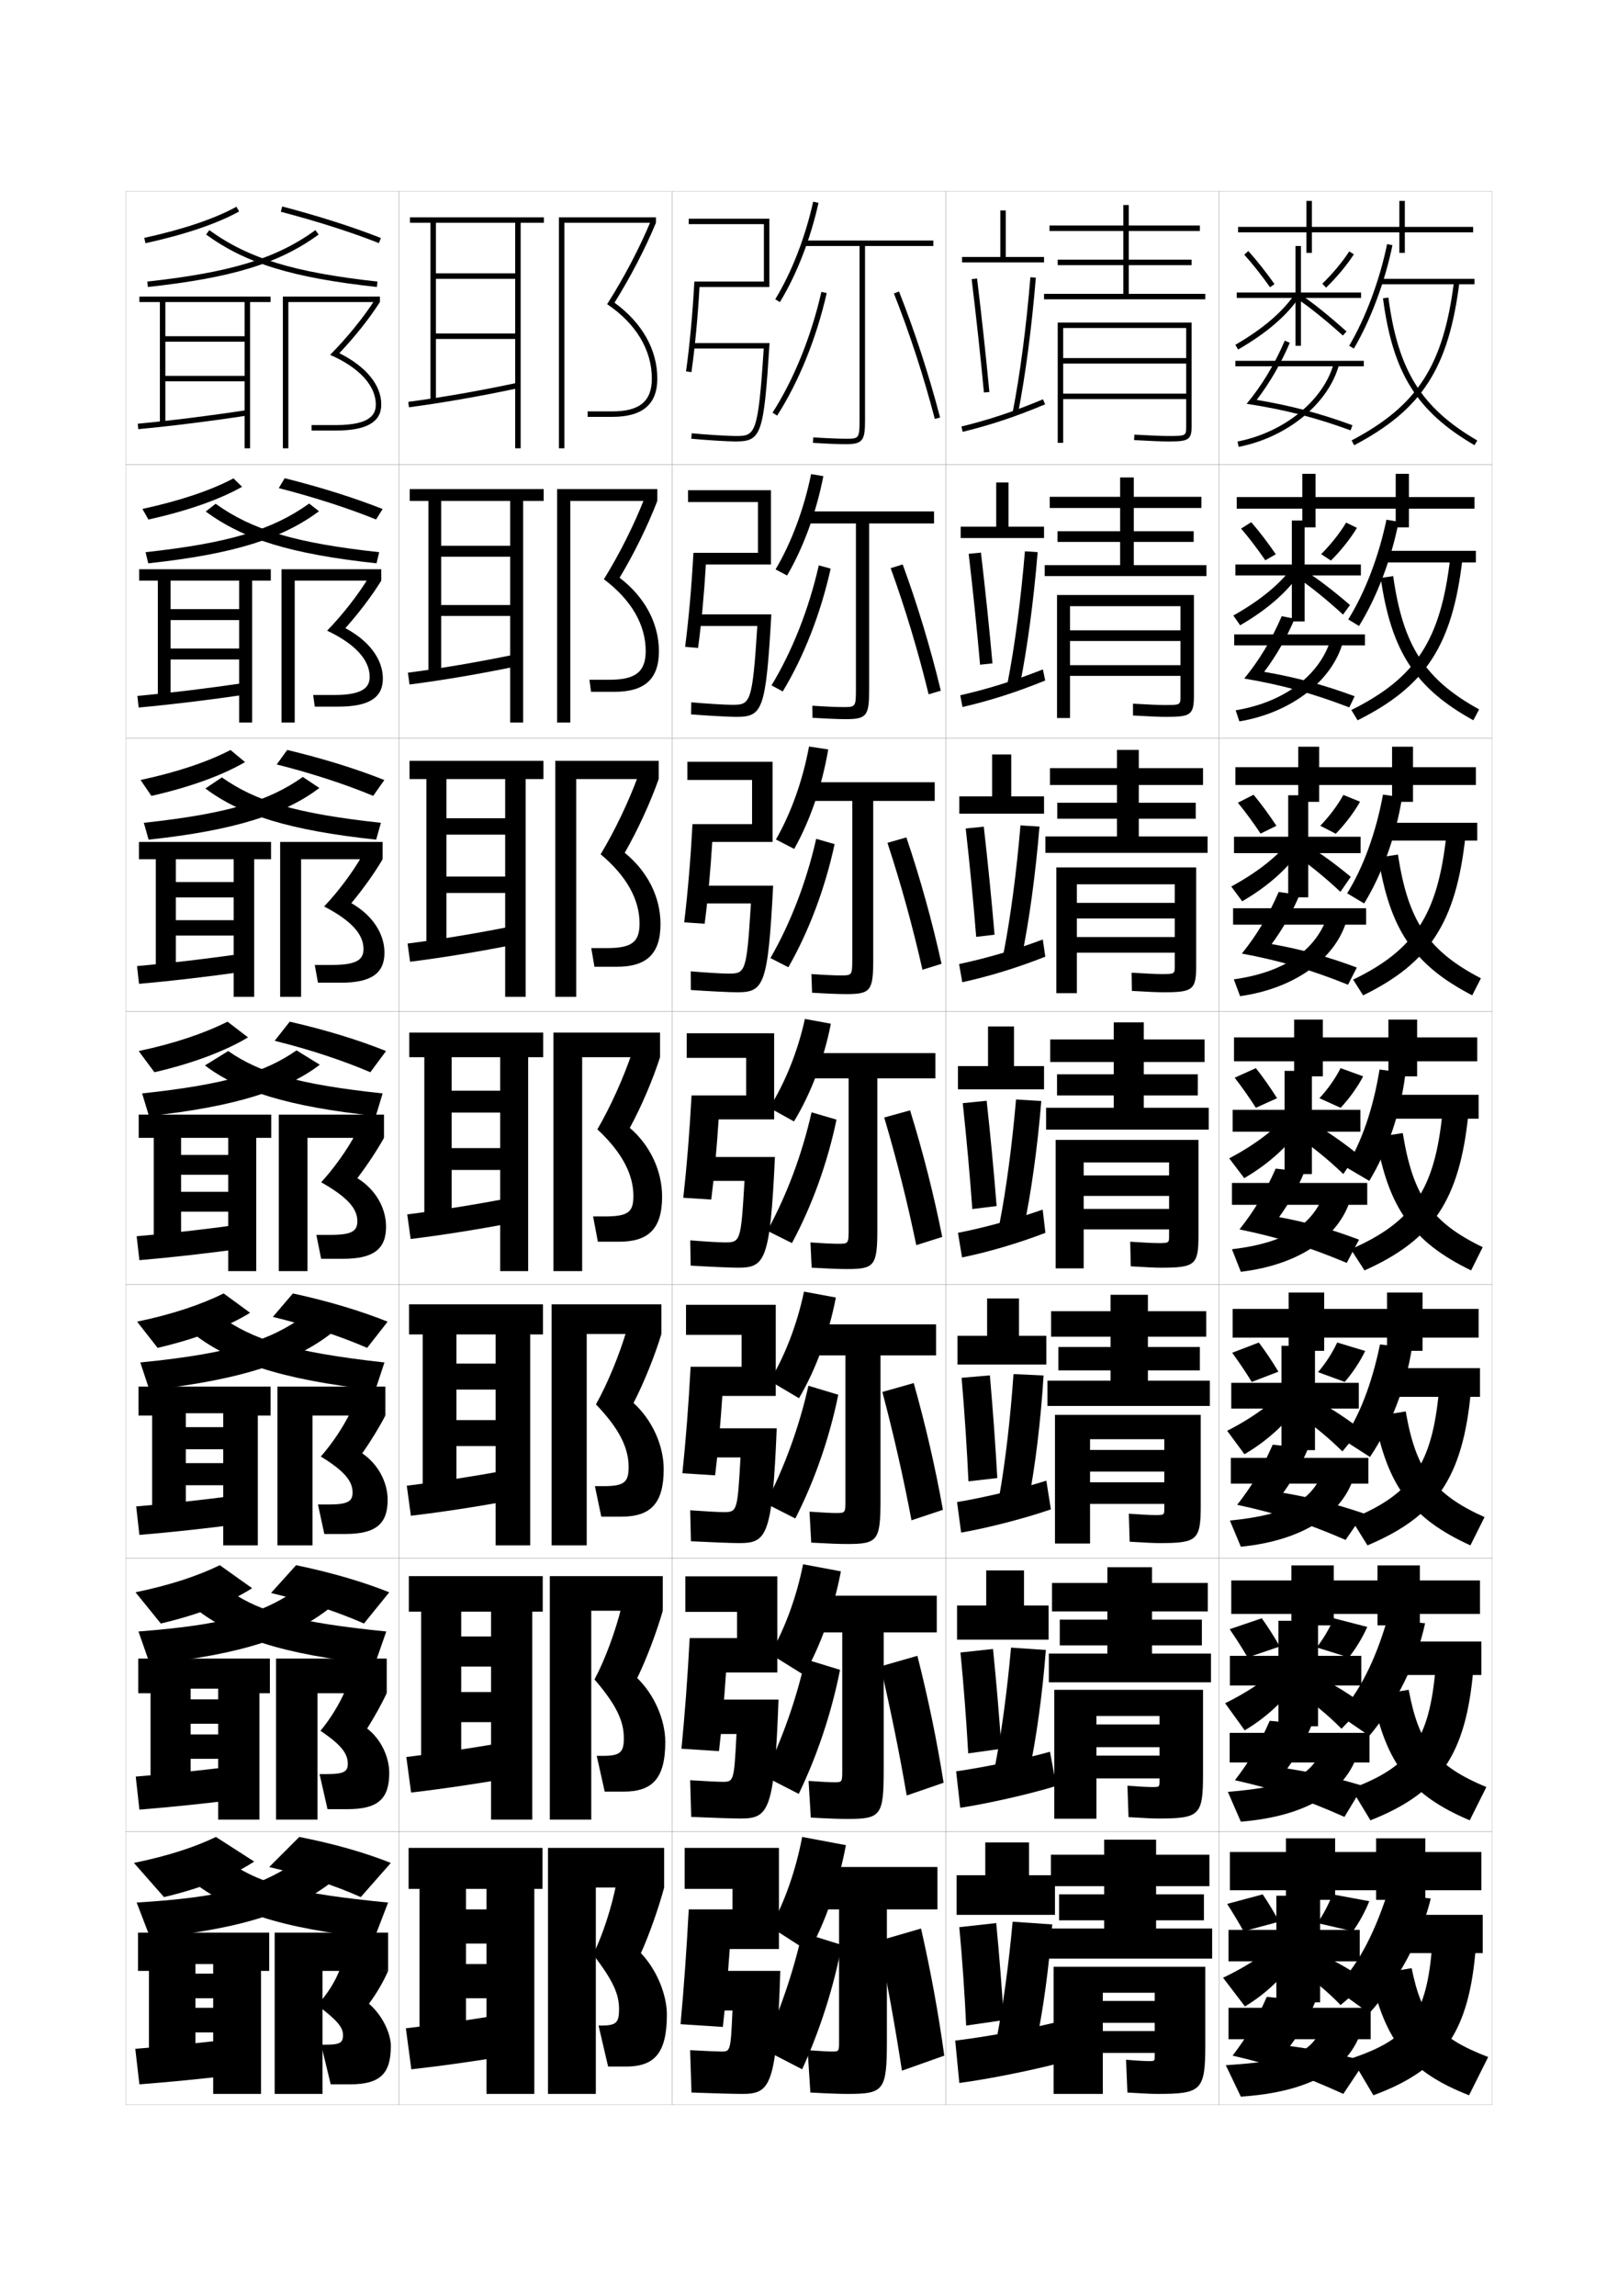 <?xml version="1.0" encoding="utf-8"?>
<!-- Generator: Adobe Illustrator 15.0.2, SVG Export Plug-In . SVG Version: 6.00 Build 0)  -->
<!DOCTYPE svg PUBLIC "-//W3C//DTD SVG 1.1//EN" "http://www.w3.org/Graphics/SVG/1.1/DTD/svg11.dtd">
<svg version="1.1" id="glyphs" xmlns="http://www.w3.org/2000/svg" xmlns:xlink="http://www.w3.org/1999/xlink" x="0px" y="0px"
	 width="592px" height="840px" viewBox="0 0 592 840" enable-background="new 0 0 592 840" xml:space="preserve">
<g>
	<rect x="46" y="70" fill="none" stroke="#999999" stroke-width="0.1" width="100" height="100"/>
	<rect x="46" y="170" fill="none" stroke="#999999" stroke-width="0.1" width="100" height="100"/>
	<rect x="46" y="270" fill="none" stroke="#999999" stroke-width="0.1" width="100" height="100"/>
	<rect x="46" y="370" fill="none" stroke="#999999" stroke-width="0.1" width="100" height="100"/>
	<rect x="46" y="470" fill="none" stroke="#999999" stroke-width="0.1" width="100" height="100"/>
	<rect x="46" y="570" fill="none" stroke="#999999" stroke-width="0.1" width="100" height="100"/>
	<rect x="46" y="670" fill="none" stroke="#999999" stroke-width="0.1" width="100" height="100"/>
	<rect x="146" y="70" fill="none" stroke="#999999" stroke-width="0.1" width="100" height="100"/>
	<rect x="146" y="170" fill="none" stroke="#999999" stroke-width="0.1" width="100" height="100"/>
	<rect x="146" y="270" fill="none" stroke="#999999" stroke-width="0.1" width="100" height="100"/>
	<rect x="146" y="370" fill="none" stroke="#999999" stroke-width="0.1" width="100" height="100"/>
	<rect x="146" y="470" fill="none" stroke="#999999" stroke-width="0.1" width="100" height="100"/>
	<rect x="146" y="570" fill="none" stroke="#999999" stroke-width="0.1" width="100" height="100"/>
	<rect x="146" y="670" fill="none" stroke="#999999" stroke-width="0.1" width="100" height="100"/>
	<rect x="246" y="70" fill="none" stroke="#999999" stroke-width="0.1" width="100" height="100"/>
	<rect x="246" y="170" fill="none" stroke="#999999" stroke-width="0.1" width="100" height="100"/>
	<rect x="246" y="270" fill="none" stroke="#999999" stroke-width="0.1" width="100" height="100"/>
	<rect x="246" y="370" fill="none" stroke="#999999" stroke-width="0.1" width="100" height="100"/>
	<rect x="246" y="470" fill="none" stroke="#999999" stroke-width="0.1" width="100" height="100"/>
	<rect x="246" y="570" fill="none" stroke="#999999" stroke-width="0.1" width="100" height="100"/>
	<rect x="246" y="670" fill="none" stroke="#999999" stroke-width="0.1" width="100" height="100"/>
	<rect x="346" y="70" fill="none" stroke="#999999" stroke-width="0.1" width="100" height="100"/>
	<rect x="346" y="170" fill="none" stroke="#999999" stroke-width="0.1" width="100" height="100"/>
	<rect x="346" y="270" fill="none" stroke="#999999" stroke-width="0.1" width="100" height="100"/>
	<rect x="346" y="370" fill="none" stroke="#999999" stroke-width="0.1" width="100" height="100"/>
	<rect x="346" y="470" fill="none" stroke="#999999" stroke-width="0.1" width="100" height="100"/>
	<rect x="346" y="570" fill="none" stroke="#999999" stroke-width="0.1" width="100" height="100"/>
	<rect x="346" y="670" fill="none" stroke="#999999" stroke-width="0.1" width="100" height="100"/>
	<rect x="446" y="70" fill="none" stroke="#999999" stroke-width="0.1" width="100" height="100"/>
	<rect x="446" y="170" fill="none" stroke="#999999" stroke-width="0.1" width="100" height="100"/>
	<rect x="446" y="270" fill="none" stroke="#999999" stroke-width="0.1" width="100" height="100"/>
	<rect x="446" y="370" fill="none" stroke="#999999" stroke-width="0.1" width="100" height="100"/>
	<rect x="446" y="470" fill="none" stroke="#999999" stroke-width="0.1" width="100" height="100"/>
	<rect x="446" y="570" fill="none" stroke="#999999" stroke-width="0.1" width="100" height="100"/>
	<rect x="446" y="670" fill="none" stroke="#999999" stroke-width="0.1" width="100" height="100"/>
</g>
<g>
	<polygon points="368,94 368,77 366,77 366,94 352,94 352,96 382,96 382,94 	"/>
	<path d="M355.507,102.12c1.72,14.188,3.275,28.53,4.498,41.474l1.99-0.188
		c-1.224-12.962-2.781-27.321-4.502-41.526L355.507,102.12z"/>
	<path d="M370.519,150.808l1.963,0.385c2.702-13.79,5.017-31.408,6.516-49.61
		l-1.994-0.164C375.511,119.548,373.207,137.089,370.519,150.808z"/>
	<path d="M351.762,156.028l0.477,1.943c10.383-2.543,19.117-5.454,30.146-10.049
		l-0.77-1.846C370.688,150.629,362.039,153.513,351.762,156.028z"/>
</g>
<g>
	<g>
		<polygon points="364.5,176.5 364.5,192.667 351.5,192.667 351.5,196.833 382,196.833 382,192.667 
			369,192.667 369,176.5 		"/>
		<path d="M354.422,202.6c1.618,13.843,3.062,27.927,4.165,40.562l4.542-0.489
			c-1.133-12.672-2.59-26.643-4.219-40.522L354.422,202.6z"/>
		<path d="M368.648,249.839l4.502,0.821c2.725-13.539,5.042-30.825,6.514-48.676
			l-4.662-0.304C373.529,219.33,371.266,236.482,368.648,249.839z"/>
		<path d="M351.341,254.352l0.817,4.296c10.101-2.344,19.627-5.374,30.265-9.699
			l-0.847-4.064C370.955,249.087,361.525,252.019,351.341,254.352z"/>
	</g>
	<g>
		<polygon points="363,276 363,291.333 351,291.333 351,297.667 382,297.667 382,291.333 370,291.333 
			370,276 		"/>
		<path d="M353.338,303.08c1.516,13.498,2.85,27.324,3.832,39.649l6.719-0.792
			c-1.043-12.383-2.398-25.963-3.936-39.518L353.338,303.08z"/>
		<path d="M367.154,348.871l6.666,1.258c2.746-13.287,5.066-30.242,6.511-47.741
			l-6.954-0.442C371.924,319.113,369.699,335.875,367.154,348.871z"/>
		<path d="M350.92,352.676l1.159,6.648c9.817-2.145,20.136-5.292,30.382-9.35
			l-0.923-6.282C371.225,347.547,361.012,350.525,350.92,352.676z"/>
	</g>
	<g>
		<polygon points="361.5,375.5 361.5,390 350.5,390 350.5,398.5 382,398.5 382,390 371,390 371,375.5 		"/>
		<path d="M352.254,403.56c1.414,13.152,2.638,26.721,3.498,38.737l8.896-1.094
			c-0.952-12.094-2.207-25.283-3.651-38.513L352.254,403.56z"/>
		<path d="M371.752,402.209c-1.434,16.687-3.62,33.059-6.093,45.694l8.831,1.693
			c2.769-13.035,5.092-29.658,6.508-46.806L371.752,402.209z"/>
		<path d="M350.5,451l1.5,9c9.535-1.945,20.645-5.211,30.5-9l-1-8.5
			C371.493,446.006,360.498,449.032,350.5,451z"/>
	</g>
</g>
<g>
	<polygon points="361.167,475 361.167,488.666 350.333,488.666 350.333,499.166 
		382.833,499.166 382.833,488.666 372.834,488.666 372.834,475 	"/>
	<path d="M351.836,504.039c1.089,12.827,1.969,26.155,2.504,37.876l10.553-1.213
		c-0.654-11.818-1.586-24.635-2.711-37.561L351.836,504.039z"/>
	<path d="M365.639,547.225l10.656,1.943c2.496-12.828,4.478-29.157,5.537-45.975
		l-11.008-0.529C369.693,518.891,367.824,534.909,365.639,547.225z"/>
	<path d="M350.167,549.5l1.5,11.166c9.811-1.746,22.768-5.037,32.833-8.5l-1.666-10.5
		C372.784,544.824,360.446,547.754,350.167,549.5z"/>
</g>
<g>
	<polygon points="360.834,574.5 360.834,587.333 350.166,587.333 350.166,599.833 
		383.666,599.833 383.666,587.333 374.667,587.333 374.667,574.5 	"/>
	<path d="M351.418,604.52c1.212,12.461,2.213,25.515,2.832,36.913l12.166-1.698
		c-0.771-11.515-1.824-23.925-3.084-36.504L351.418,604.52z"/>
	<path d="M364.086,645.968l12.41,2.564c2.672-12.53,4.881-28.489,6.17-44.936
		l-12.748-0.86C368.523,618.461,366.415,634.054,364.086,645.968z"/>
	<path d="M349.834,648l1.5,13.333c10.086-1.547,24.891-4.863,35.166-8l-2.333-12.5
		C374.075,643.642,360.395,646.475,349.834,648z"/>
</g>
<g>
	<polygon points="376.5,686 376.5,674 360.5,674 360.5,686 350,686 350,700.5 386,700.5 386,686 	"/>
	<path d="M351,705c1.11,12.115,2.001,24.911,2.5,36l13.8-2
		c-0.682-11.226-1.633-23.245-2.8-35.5L351,705z"/>
	<path d="M364.8,745L379,748c2.622-12.278,4.775-27.905,6-44l-14.5-1
		C369.126,718.244,367.057,733.447,364.8,745z"/>
	<path d="M385.5,740c-10.134,2.46-25.158,5.196-36,6.5L351,762
		c10.363-1.349,27.015-4.689,37.5-7.5L385.5,740z"/>
</g>
<g>
	<polygon points="413,107.5 413,97 436,97 436,95 413,95 413,84.5 439,84.5 439,82.5 413,82.5 413,75 411,75 411,82.5 384,82.5 
		384,84.5 411,84.5 411,95 387,95 387,97 411,97 411,107.5 382,107.5 382,109.5 441,109.5 441,107.5 	"/>
	<path d="M434,155.96c0,3.474,0,3.54-6.5,3.54c-2.289,0-6.244-0.158-12.445-0.498
		l-0.109,1.996C421.184,161.341,425.174,161.5,427.5,161.5c7.107,0,8.5-0.443,8.5-5.54V118h-49v44
		h2v-42h45v11h-45v2h45v11h-45v2h45V155.96z"/>
</g>
<g>
	<g>
		<polygon points="414.833,206.75 414.833,198.25 436.75,198.25 436.75,194.333 
			414.833,194.333 414.833,185.833 439.583,185.833 439.583,181.75 414.833,181.75 
			414.833,174.667 409.833,174.667 409.833,181.75 384.083,181.75 384.083,185.833 
			409.833,185.833 409.833,194.333 386.916,194.333 386.916,198.25 409.833,198.25 
			409.833,206.75 382.25,206.75 382.25,210.75 441.416,210.75 441.416,206.75 		"/>
		<path d="M426.583,262.25c8.918,0,10.25-0.629,10.25-7.617v-36.967H386.75v45h4.75V221.75h40.416
			v8.833H391.5V234.5h40.416v8.833H391.5v3.916h40.416v7.384
			c0,3.232-0.008,3.283-5.666,3.283c-2.148,0-5.876-0.157-11.706-0.499
			l-0.005,4.331C420.775,262.103,424.383,262.25,426.583,262.25z"/>
	</g>
	<g>
		<polygon points="416.666,306 416.666,299.5 437.5,299.5 437.5,293.667 416.666,293.667 
			416.666,287.167 440.166,287.167 440.166,281 416.666,281 416.666,274.333 
			408.666,274.333 408.666,281 384.166,281 384.166,287.167 408.666,287.167 
			408.666,293.667 386.833,293.667 386.833,299.5 408.666,299.5 408.666,306 382.5,306 382.5,312 
			441.833,312 441.833,306 		"/>
		<path d="M425.666,363c10.729,0,12-0.815,12-9.693v-35.974H386.5v46h7.5V323.5h35.833v6.792H394V336
			h35.833v6.792H394V348.5h35.833v4.807c0,2.991-0.018,3.026-4.833,3.026
			c-2.007,0-5.508-0.155-10.967-0.499l0.1,6.665
			C420.367,362.865,423.592,363,425.666,363z"/>
	</g>
	<g>
		<polygon points="418.5,405.25 418.5,400.75 438.25,400.75 438.25,393 418.5,393 418.5,388.5 440.75,388.5 440.75,380.25 
			418.5,380.25 418.5,374 407.5,374 407.5,380.25 384.25,380.25 384.25,388.5 407.5,388.5 407.5,393 386.75,393 386.75,400.75 
			407.5,400.75 407.5,405.25 382.75,405.25 382.75,413.25 442.25,413.25 442.25,405.25 		"/>
		<path d="M424.75,463.75c12.539,0,13.75-1.001,13.75-11.77V417h-52.25v47h10.25v-38.75h31.25V430H396.5v7.5h31.25
			v4.75H396.5v7.5h31.25v2.23c0,2.75-0.026,2.77-4,2.77c-1.865,0-5.139-0.154-10.227-0.5
			l0.203,9C419.96,463.627,422.802,463.75,424.75,463.75z"/>
	</g>
	<g>
		<polygon points="420,505.084 420,501.334 439,501.334 439,492.75 420,492.75 420,489 441.334,489 
			441.334,479.666 420,479.666 420,473.666 406.333,473.666 406.333,479.666 
			384.583,479.666 384.583,489 406.333,489 406.333,492.75 387.25,492.75 387.25,501.334 
			406.333,501.334 406.333,505.084 383.25,505.084 383.25,514.334 442.667,514.334 
			442.667,505.084 		"/>
		<path d="M424.333,564.5c13.726,0,15.001-1.07,15.001-13.846v-33.07H386v47.082h12.834
			V526.5H426v3.916h-27.166v7.918H426V542.25h-27.166v7.916H426v1.57
			c0,2.488-0.034,2.514-3.333,2.514c-1.723,0-4.896-0.154-9.651-0.5l0.303,10.25
			C419.602,564.383,422.366,564.5,424.333,564.5z"/>
	</g>
	<g>
		<polygon points="421.5,604.917 421.5,601.917 439.75,601.917 439.75,592.5 421.5,592.5 421.5,589.5 
			441.917,589.5 441.917,579.083 421.5,579.083 421.5,573.333 405.166,573.333 
			405.166,579.083 384.916,579.083 384.916,589.5 405.166,589.5 405.166,592.5 387.75,592.5 
			387.75,601.917 405.166,601.917 405.166,604.917 383.75,604.917 383.75,615.417 
			443.084,615.417 443.084,604.917 		"/>
		<path d="M423.916,665.25c14.912,0,16.251-1.141,16.251-15.923v-31.16H385.75v47.166h15.417
			V627.75H424.25v3.083h-23.083v8.334H424.25V642.25h-23.083v8.333H424.25v0.91
			c0,2.225-0.042,2.257-2.666,2.257c-1.58,0-4.652-0.155-9.076-0.5l0.401,11.5
			C419.244,665.14,421.932,665.25,423.916,665.25z"/>
	</g>
</g>
<g>
	<polygon points="423,705.5 423,702.5 440.5,702.5 440.5,693 423,693 423,690 442.5,690 442.5,678.5 423,678.5 423,673 404,673 
		404,678.5 384.5,678.5 384.5,690 404,690 404,693 387.5,693 387.5,702.5 404,702.5 404,705.5 383.5,705.5 383.5,716.5 443.5,716.5 
		443.5,705.5 	"/>
	<path d="M423.5,766c16.099,0,17.5-1.211,17.5-18v-28.5h-55.5V766h18v-37h19v3h-19v8h19v3h-19v8h19v1
		c0,1.961-0.05,2-2,2c-1.438,0-4.409-0.155-8.5-0.5l0.5,12C418.886,765.896,421.496,766,423.5,766z"
		/>
</g>
<g>
	<g>
		<path d="M254.054,103c-0.647,11.867-1.673,22.924-3.044,32.861l1.98,0.277
			C254.311,126.699,255.297,116.218,255.938,105H281.5V80H252v2h27.5v21H254.054z"/>
		<path d="M253.5,125.5v2h25.935c-2.075,31.982-3.147,32-10.435,32
			c-2.452,0-10.763-0.492-15.902-0.995l-0.195,1.99
			C258.092,161.003,266.506,161.5,269,161.5c9.607,0,10.43-2.354,12.567-36H253.5z"/>
	</g>
	<g>
		<path d="M282.083,179.333h-30.333v4.333h25.583v18.583h-23.622
			c-0.676,12.435-1.693,23.911-3.037,34.385l4.73,0.397
			c1.253-9.221,2.209-19.499,2.865-30.532h23.813V179.333z"/>
		<path d="M254.25,224.75V229h22.842c-1.828,28.781-2.581,28.833-9.425,28.833
			c-2.22,0-9.544-0.434-14.752-0.913l-0.08,4.409
			c5.851,0.478,13.927,0.921,16.498,0.921c9.708,0,10.877-2.373,12.89-37.5H254.25z"
			/>
	</g>
	<g>
		<path d="M282.667,278.667H251.5v6.667h23.667V301.5h-21.797
			c-0.704,13.003-1.714,24.898-3.03,35.908l7.48,0.518
			c1.185-9.003,2.111-19.076,2.783-29.926h22.064V278.667z"/>
		<path d="M255,324v6.5h19.749c-1.581,25.581-2.014,25.667-8.415,25.667
			c-1.988,0-8.325-0.375-13.602-0.83l0.036,6.827
			C259.281,362.611,267.019,363,269.667,363c9.809,0,11.325-2.391,13.211-39H255z"/>
	</g>
	<g>
		<path d="M283.25,378h-32v9H273v13.75h-19.973c-0.732,13.57-1.734,25.885-3.022,37.431
			l10.229,0.639c1.117-8.785,2.013-18.654,2.701-29.319H283.25V378z"/>
		<path d="M270,463.75c9.909,0,11.772-2.408,13.533-40.5H255.75V432h16.655
			c-1.333,22.38-1.446,22.5-7.405,22.5c-1.756,0-7.105-0.317-12.451-0.748
			l0.152,9.246C259.875,463.416,267.274,463.75,270,463.75z"/>
	</g>
	<g>
		<path d="M283.833,477.333h-32.833v11h20.333V500h-18.648
			c-0.76,14.138-1.755,26.871-3.015,38.953l11.98,0.76
			c1.061-8.659,1.934-18.437,2.641-29.046h19.543V477.333z"/>
		<path d="M284.188,522.5h-27.189v10.667h13.937c-1.106,19.874-1.226,20-6.27,20
			c-1.642,0-6.361-0.26-12.134-0.666l0.269,11.331
			C260.636,564.22,267.697,564.5,270.5,564.5C280.58,564.5,282.568,561.97,284.188,522.5z"/>
	</g>
	<g>
		<path d="M284.417,576.667H250.75v13h18.917V599.25h-17.324
			c-0.788,14.706-1.776,27.858-3.007,40.477l13.73,0.88
			c1.005-8.532,1.854-18.219,2.58-28.773h18.771V576.667z"/>
		<path d="M284.845,621.75H258.25v12.583h11.218c-0.88,17.368-1.004,17.5-5.135,17.5
			c-1.527,0-5.617-0.2-11.817-0.582l0.384,13.415
			C261.398,665.024,268.12,665.25,271,665.25C281.252,665.25,283.365,662.598,284.845,621.75z"/>
	</g>
	<g>
		<path d="M267,713h18v-37h-34.5v15H268v7.5h-16c-0.816,15.274-1.797,28.846-3,42l15.48,1
			C265.43,733.094,266.256,723.499,267,713z"/>
		<path d="M285.5,721h-26v14.5h8.5c-0.653,14.862-0.784,15-4,15c-1.413,0-4.872-0.143-11.5-0.5l0.5,15.5
			c9.159,0.329,15.543,0.5,18.5,0.5C281.923,766,284.161,763.226,285.5,721z"/>
	</g>
</g>
<g>
	<g>
		<path d="M283.646,109.479l1.707,1.041c6.145-10.083,11.16-22.977,14.123-36.304
			l-1.953-0.434C294.607,86.901,289.68,99.579,283.646,109.479z"/>
		<path d="M341.5,88H294v2h20.5v63.5c0,7-0.282,7-5,7c-2.647,0-6.775-0.172-11.938-0.498l-0.125,1.996
			C302.64,162.326,306.812,162.5,309.5,162.5c6.396,0,7-1.59,7-9V90h25V88z"/>
		<path d="M282.658,150.96l1.684,1.08c7.938-12.376,14.378-28.293,18.133-44.818
			l-1.949-0.443C296.82,123.083,290.475,138.774,282.658,150.96z"/>
		<path d="M327.07,107.369c5.688,14.336,10.861,30.202,14.962,45.884l1.936-0.506
			c-4.121-15.759-9.321-31.706-15.038-46.116L327.07,107.369z"/>
	</g>
	<g>
		<path d="M283.771,208.292l4.201,2.245c5.958-10.172,10.672-23.009,13.284-36.347
			l-4.489-0.75C294.167,186.195,289.525,198.603,283.771,208.292z"/>
		<path d="M341.75,187.083h-47.417V191.5h18.834v60.75c0,6.391-0.208,6.417-4.584,6.417
			c-2.434,0-6.175-0.158-11.364-0.499l0.062,4.414
			c5.501,0.335,9.63,0.501,12.302,0.501C317.248,263.083,318,261.66,318,252.25V191.5h23.75
			V187.083z"/>
		<path d="M303.922,208.012c-3.607,16.321-9.81,32.198-17.527,44.932l-4.122-2.22
			c7.591-12.485,13.683-27.911,17.306-43.901L303.922,208.012z"/>
		<path d="M325.887,207.849c5.309,14.663,10.064,30.452,13.885,46.153l4.457-1.337
			c-3.804-15.779-8.556-31.463-13.948-46.18L325.887,207.849z"/>
	</g>
	<g>
		<path d="M283.895,307.104l6.694,3.449c5.771-10.261,10.185-23.042,12.444-36.391
			l-7.025-1.067C293.727,285.49,289.37,297.627,283.895,307.104z"/>
		<path d="M342,286.167h-47.333V293h17.167v58c0,5.782-0.134,5.833-4.168,5.833
			c-2.22,0-5.574-0.144-10.791-0.499l0.25,6.831
			c5.799,0.343,9.887,0.501,12.541,0.501C318.6,363.667,319.5,362.41,319.5,351v-58H342
			V286.167z"/>
		<path d="M305.369,308.802c-3.461,16.118-9.425,31.955-16.922,45.045l-6.561-3.36
			c7.366-12.784,13.203-27.945,16.745-43.621L305.369,308.802z"/>
		<path d="M324.703,308.328c4.929,14.99,9.268,30.702,12.808,46.423l6.979-2.169
			c-3.485-15.8-7.79-31.22-12.858-46.244L324.703,308.328z"/>
	</g>
</g>
<g>
	<g>
		<path d="M282,705l14,9c6.093-11.119,10.765-24.481,13.5-39l-16-3
			C291.195,684.152,287.108,695.724,282,705z"/>
		<path d="M296.5,765.5c6.992,0.374,10.91,0.5,13.5,0.5c13.597,0,14.5-1.172,14.5-20v-47.5H343V683h-47v15.5h11
			V747c0,3.39-0.109,3.5-2.5,3.5c-1.366,0-3.672-0.126-9-0.5L296.5,765.5z"/>
		<path d="M308,711.5c-2.927,15.291-7.888,30.98-14.5,45.5l-14.5-7.5
			c6.467-13.979,11.284-28.081,14.5-42.5L308,711.5z"/>
		<path d="M321.5,710c3.303,16.331,6.079,31.702,8.5,47.5l15.5-5.5
			c-2.214-15.883-4.835-30.218-8.5-46.5L321.5,710z"/>
	</g>
	<g>
		<path d="M281.833,605.083L294.167,612.75c6.101-10.759,10.807-23.828,13.5-37.917
			L293.833,572.25C291.426,584.319,287.134,595.909,281.833,605.083z"/>
		<path d="M342.75,583.75h-47.083v13.416h12.5v50.751C308.166,651.9,308.074,652,305.25,652
			c-1.58,0-4.106-0.128-9.407-0.5l0.813,13.416c6.693,0.366,10.654,0.5,13.26,0.5
			c12.465,0,13.417-1.145,13.417-18.166v-50.084H342.75V583.75z"/>
		<path d="M307.355,610.863C304.299,626.362,299.083,642.088,292.25,656.25l-12.667-6.5
			c6.692-13.681,11.764-28.048,15.062-42.781L307.355,610.863z"/>
		<path d="M322.173,609.603c3.718,15.993,6.876,31.452,9.577,47.23l13.5-4.667
			c-2.532-15.861-5.565-30.471-9.59-46.436L322.173,609.603z"/>
	</g>
	<g>
		<path d="M281.667,505.167L292.333,511.5c6.11-10.398,10.85-23.174,13.5-36.833
			L294.167,472.5C291.658,484.486,287.161,496.096,281.667,505.167z"/>
		<path d="M342.5,484.5h-47.167v11.333h14v53c0,4.579-0.076,4.667-3.334,4.667
			c-1.793,0-4.541-0.129-9.812-0.499l0.625,11.332c6.396,0.358,10.398,0.5,13.021,0.5
			c11.332,0,12.332-1.117,12.332-16.333v-52.667H342.5V484.5z"/>
		<path d="M306.711,510.228C303.526,525.935,298.055,541.695,291,555.5l-10.833-5.5
			c6.917-13.382,12.244-28.014,15.623-43.062L306.711,510.228z"/>
		<path d="M322.846,509.205c4.135,15.654,7.674,31.202,10.654,46.962l11.5-3.834
			c-2.85-15.841-6.295-30.724-10.68-46.371L322.846,509.205z"/>
	</g>
	<g>
		<path d="M281.5,405.25l9,5c6.118-10.038,10.894-22.52,13.5-35.75l-9.5-1.75
			C291.89,384.653,287.188,396.281,281.5,405.25z"/>
		<path d="M342.25,385.25H295v9.25h15.5v55.25c0,5.173-0.059,5.25-3.75,5.25
			c-2.007,0-4.975-0.13-10.219-0.499l0.438,9.248
			C303.066,464.1,307.111,464.25,309.75,464.25c10.2,0,11.25-1.091,11.25-14.5V394.5h21.25V385.25z"/>
		<path d="M306.066,409.592C302.753,425.506,297.025,441.303,289.75,454.75l-9-4.5
			c7.142-13.083,12.724-27.979,16.184-43.342L306.066,409.592z"/>
		<path d="M323.52,408.808C328.068,424.124,331.99,439.76,335.25,455.5l9.5-3
			c-3.168-15.82-7.025-30.978-11.77-46.308L323.52,408.808z"/>
	</g>
</g>
<g>
	<polygon points="539,83 514,83 514,73.5 512,73.5 512,83 480,83 480,73.5 478,73.5 478,83 453,83 453,85 478,85 478,92.5 480,92.5 
		480,85 512,85 512,92.5 514,92.5 514,85 539,85 	"/>
	<polygon points="515.5,181.833 515.5,173.333 510.666,173.333 510.666,181.833 481.333,181.833 
		481.333,173.333 476.5,173.333 476.5,181.833 452.5,181.833 452.5,186.083 476.5,186.083 
		476.5,192.917 481.333,192.917 481.333,186.083 510.666,186.083 510.666,192.917 
		515.5,192.917 515.5,186.083 539.5,186.083 539.5,181.833 	"/>
	<polygon points="517,280.667 517,273.167 509.334,273.167 509.334,280.667 482.667,280.667 
		482.667,273.167 475,273.167 475,280.667 452,280.667 452,287.167 475,287.167 475,293.333 
		482.667,293.333 482.667,287.167 509.334,287.167 509.334,293.333 517,293.333 
		517,287.167 540,287.167 540,280.667 	"/>
	<polygon points="518.5,379.5 518.5,373 508,373 508,379.5 484,379.5 484,373 473.5,373 473.5,379.5 451.5,379.5 451.5,388.25 
		473.5,388.25 473.5,393.75 484,393.75 484,388.25 508,388.25 508,393.75 518.5,393.75 518.5,388.25 540.5,388.25 540.5,379.5 	"/>
</g>
<polygon points="520.5,478.833 520.5,472.833 507.5,472.833 507.5,478.833 484.5,478.833 484.5,472.833 
	471.5,472.833 471.5,478.833 451,478.833 451,489.333 471.5,489.333 471.5,494.166 484.5,494.166 
	484.5,489.333 507.5,489.333 507.5,494.166 520.5,494.166 520.5,489.333 541,489.333 541,478.833 "/>
<polygon points="519.5,578.167 519.5,572.666 504,572.666 504,578.167 488,578.167 488,572.666 
	472.5,572.666 472.5,578.167 450.5,578.167 450.5,590.417 472.5,590.417 472.5,594.583 488,594.583 
	488,590.417 504,590.417 504,594.583 519.5,594.583 519.5,590.417 541.5,590.417 541.5,578.167 "/>
<polygon points="521.5,677.5 521.5,672.5 503.5,672.5 503.5,677.5 488.5,677.5 488.5,672.5 470.5,672.5 470.5,677.5 450,677.5 
	450,691.5 470.5,691.5 470.5,695 488.5,695 488.5,691.5 503.5,691.5 503.5,695 521.5,695 521.5,691.5 542,691.5 542,677.5 "/>
<g>
	<path d="M495.36,127.51l-1.721-1.02c5.984-10.111,11.174-24.015,13.881-37.191
		l1.959,0.402C506.73,103.083,501.452,117.217,495.36,127.51z"/>
	<rect x="505" y="102" width="34.5" height="2"/>
	<path d="M495.466,162.885l-0.932-1.77c24.179-12.739,33.635-27.436,37.474-58.239
		l1.984,0.248C530.057,134.701,520.335,149.781,495.466,162.885z"/>
	<path d="M539.496,162.864c-21.124-12.312-29.887-26.373-33.487-53.733l1.982-0.262
		c3.506,26.643,12.014,40.32,32.513,52.267L539.496,162.864z"/>
</g>
<g>
	<path d="M497.24,229.006l-3.939-2.415c6.025-9.643,11.148-22.881,13.977-36.473
		l4.459,0.763C509.118,204.384,503.756,218.521,497.24,229.006z"/>
	<rect x="505.5" y="201.5" width="34.5" height="4.25"/>
	<path d="M494.439,259.743c23.707-11.816,32.646-25.573,36.148-55.409l4.49,0.248
		c-3.689,31.643-13.51,46.49-38.352,58.924L494.439,259.743z"/>
	<path d="M509.744,210.746c3.58,25.429,11.499,37.771,31.425,48.761l-2.089,3.986
		c-21.209-11.671-30.027-25.185-33.908-52.072L509.744,210.746z"/>
</g>
<g>
	<path d="M499.12,330.503l-6.22-3.707c5.813-9.33,10.522-22.033,13.113-36.112
		l6.979,1.006C510.859,305.379,505.786,319.658,499.12,330.503z"/>
	<rect x="506" y="301" width="34.5" height="6.5"/>
	<path d="M495.095,358.372c22.485-10.893,30.906-23.71,34.074-52.58l6.995,0.249
		c-3.441,31.708-13.361,46.323-37.426,58.087L495.095,358.372z"/>
	<path d="M511.497,312.623c3.654,24.216,10.985,35.221,30.337,45.255l-3.169,6.243
		c-21.294-11.031-30.169-23.996-34.329-50.411L511.497,312.623z"/>
</g>
<g>
	<path d="M501,432l-8.5-5c5.602-9.017,9.896-21.186,12.25-35.75l9.5,1.25
		C512.601,406.374,507.816,420.794,501,432z"/>
	<rect x="506.5" y="400.5" width="34.5" height="8.75"/>
	<path d="M494.25,457c22.764-9.97,30.667-21.848,33.5-49.75l9.5,0.25
		c-3.194,31.772-13.213,46.155-38,57.25L494.25,457z"/>
	<path d="M513.25,414.5c3.729,23.003,10.472,32.671,29.25,41.75l-4.25,8.5
		c-21.38-10.391-30.311-22.808-34.75-48.75L513.25,414.5z"/>
</g>
<g>
	<path d="M501.25,533l-9.834-6.334c5.867-8.51,10.422-20.027,13.5-34.833l11.667,1.333
		C514.467,507.031,508.861,521.694,501.25,533z"/>
	<rect x="507" y="500.5" width="34.5" height="10.5"/>
	<path d="M494.333,555.666c22.192-9.002,29.638-19.753,32.167-47L538.166,509
		c-2.934,31.701-12.833,45.8-37.833,56.333L494.333,555.666z"/>
	<path d="M514.333,516.333C518.066,537.847,524.562,546.621,543.166,555L538,565.333
		c-21.466-9.75-30.447-21.696-35.167-47.167L514.333,516.333z"/>
</g>
<g>
	<path d="M501,635l-11.166-7.666c7.422-8.248,13.236-19.444,17.75-34.917l13.832,1.417
		C518.41,608.035,510.883,623.312,501,635z"/>
	<rect x="507.5" y="600.5" width="34.5" height="12.25"/>
	<path d="M494.417,654.334c21.621-8.035,28.606-17.66,30.833-44.251L539.083,610.5
		c-2.672,31.629-12.453,45.445-37.667,55.417L494.417,654.334z"/>
	<path d="M515.417,618.167c3.739,20.023,9.987,27.903,28.416,35.583L537.75,665.917
		c-21.551-9.11-30.584-20.586-35.583-45.584L515.417,618.167z"/>
</g>
<g>
	<path d="M501,736.5l-12.5-9c7.705-7.862,13.788-18.573,19-34.5l16,1.5
		C520.036,708.866,511.688,724.572,501,736.5z"/>
	<rect x="508" y="700.5" width="34.5" height="14"/>
	<path d="M494.5,753l8,13.5c25.426-9.409,35.089-22.942,37.5-54.5l-16-0.5
		C522.077,737.435,515.55,745.933,494.5,753z"/>
	<path d="M516.5,720l-15,2.5c5.278,24.525,14.364,35.53,36,44l7-14
		C526.245,745.521,520.245,738.534,516.5,720z"/>
</g>
<g>
	<polygon points="498,109 476,109 476,126.5 474,126.5 474,109 452.5,109 452.5,107 474,107 474,90 476,90 476,107 498,107 	"/>
	<path d="M464.684,105.077c-3.042-4.308-6.478-8.646-9.425-11.906l1.482-1.342
		c3,3.316,6.49,7.725,9.575,12.094L464.684,105.077z"/>
	<path d="M485.191,105.223l-1.383-1.445c3.657-3.5,7.521-8.137,9.847-11.812
		l1.689,1.068C492.941,96.835,488.956,101.619,485.191,105.223z"/>
	<path d="M453,127.866l-1-1.732c10.254-5.92,17.711-12.374,22.163-19.181l1.674,1.094
		C471.146,115.22,463.677,121.702,453,127.866z"/>
	<path d="M491.333,122.745c-6.638-5.948-12.488-10.63-17.39-13.914l1.113-1.662
		c4.979,3.337,10.904,8.076,17.61,14.086L491.333,122.745z"/>
	<rect x="452" y="132" width="47" height="2"/>
	<path d="M494.839,155.559l-0.688,1.878c-12.819-4.698-24.193-7.604-38.031-9.717
		c5.476-6.547,10.302-14.536,13.958-23.104l1.84,0.785
		c-3.245,7.603-7.401,14.752-12.108,20.891
		C472.289,148.377,482.955,151.203,494.839,155.559z"/>
	<path d="M453.191,163.481l-0.383-1.963c17.152-3.354,31.638-15.186,35.225-28.773
		l1.934,0.51C486.191,147.558,471.069,159.986,453.191,163.481z"/>
</g>
<g>
	<polygon points="497.916,210.5 477.334,210.5 477.334,227.333 472.666,227.333 
		472.666,210.5 452,210.5 452,206.5 472.666,206.5 472.666,190.417 477.334,190.417 
		477.334,206.5 497.916,206.5 	"/>
	<path d="M457.821,191.033c2.856,3.286,6.123,7.564,8.968,11.729l-3.834,2.207
		c-2.82-4.11-6.065-8.36-8.865-11.604L457.821,191.033z"/>
	<path d="M486.961,205.065l-3.584-2.347c3.44-3.393,6.996-7.883,9.148-11.541
		l3.955,1.929C494.24,196.88,490.514,201.579,486.961,205.065z"/>
	<path d="M453.75,228.745l-2.5-3.572c10.213-5.726,17.688-12.006,22.137-18.484l2.977,1.956
		C471.508,216.139,464.053,222.77,453.75,228.745z"/>
	<path d="M475.77,207.682c5.213,3.176,11.367,7.783,18.176,13.655l-2.557,3.494
		c-6.291-5.755-12.133-10.46-17.324-13.929L475.77,207.682z"/>
	<rect x="451.584" y="232.084" width="47.832" height="4"/>
	<path d="M462.539,245.778c11.627,1.997,21.771,4.741,33.104,8.928l-1.959,4.085
		c-13.264-5.112-24.545-8.198-38.438-10.562c5.43-6.601,9.963-14.111,13.723-22.819
		l4.727,0.94C470.719,233.361,466.886,240.016,462.539,245.778z"/>
	<path d="M487.021,233.414l4.373,1.34c-3.844,14.187-18.787,25.957-37.934,29.15
		l-1.338-4.059C470.413,256.804,483.255,246.578,487.021,233.414z"/>
</g>
<g>
	<polygon points="497.833,312.096 478.667,312.096 478.667,328.263 471.333,328.263 
		471.333,312.096 451.5,312.096 451.5,306.096 471.333,306.096 471.333,290.93 
		478.667,290.93 478.667,306.096 497.833,306.096 	"/>
	<path d="M458.66,290.737c2.714,3.255,5.756,7.403,8.359,11.364l-5.792,2.854
		c-2.6-3.913-5.654-8.073-8.308-11.302L458.66,290.737z"/>
	<path d="M488.73,305.004l-5.667-2.924c3.222-3.286,6.469-7.63,8.449-11.271
		l6.103,2.465C495.54,297.02,492.07,301.633,488.73,305.004z"/>
	<path d="M454.5,329.718l-4-5.41c10.171-5.532,17.665-11.64,22.109-17.787l4.281,2.817
		C471.87,317.152,464.428,323.933,454.5,329.718z"/>
	<path d="M475.482,307.54c5.445,3.015,11.83,7.489,18.74,13.225l-3.778,5.496
		c-5.945-5.562-11.778-10.29-17.259-13.942L475.482,307.54z"/>
	<rect x="451.167" y="332.263" width="48.666" height="6"/>
	<path d="M465.27,345.359c10.774,1.907,20.396,4.57,31.177,8.59l-3.229,6.292
		c-13.709-5.524-24.897-8.791-38.844-11.405c5.383-6.655,9.623-13.688,13.486-22.535
		l7.613,1.096C472.766,333.814,469.256,339.975,465.27,345.359z"/>
	<path d="M486.011,334.178l6.812,2.17c-3.912,14.071-18.678,25.183-39.092,28.075
		l-2.294-6.154C470.865,355.538,482.062,346.919,486.011,334.178z"/>
</g>
<g>
	<polygon points="497.75,414 480,414 480,429.5 470,429.5 470,414 451,414 451,406 470,406 470,391.75 480,391.75 480,406 
		497.75,406 	"/>
	<path d="M459.5,390.75c2.57,3.224,5.387,7.243,7.75,11l-7.75,3.5
		c-2.379-3.716-5.243-7.786-7.75-11L459.5,390.75z"/>
	<path d="M490.5,405.25l-7.75-3.5c3.004-3.179,5.941-7.377,7.75-11l8.25,3
		C496.839,397.468,493.627,401.996,490.5,405.25z"/>
	<path d="M455.25,431l-5.5-7.25c10.129-5.338,17.643-11.271,22.082-17.09l5.586,3.68
		C472.232,418.475,464.803,425.404,455.25,431z"/>
	<path d="M477.194,409.207C482.873,412.061,489.488,416.402,496.5,422l-5,7.5
		c-5.6-5.369-11.424-10.12-17.194-13.957L477.194,409.207z"/>
	<rect x="450.75" y="432.75" width="49.5" height="8"/>
	<path d="M468,445.25c3.625-5.009,6.812-10.674,9.25-16.5l-10.5-1.25
		c-3.966,8.987-7.914,15.541-13.25,22.25c14,2.864,25.096,6.312,39.25,12.25l4.5-8.5
		C487.021,449.649,477.922,447.067,468,445.25z"/>
	<path d="M485,435.25l9.25,3c-3.981,13.955-18.568,24.408-40.25,27l-3.25-8.25
		C471.316,454.58,480.871,447.567,485,435.25z"/>
</g>
<g>
	<polygon points="497.167,515.291 481.125,515.291 481.125,530.5 468.875,530.5 468.875,515.291 450.5,515.291 
		450.5,505.875 468.875,505.875 468.875,492.333 481.125,492.333 481.125,505.875 497.167,505.875 	"/>
	<path d="M460.583,491.125c2.425,3.195,5.04,7.117,7.167,10.666l-9.75,3.751
		c-2.162-3.515-4.811-7.466-7.166-10.667L460.583,491.125z"/>
	<path d="M492,505.542l-9.75-3.583c2.719-3.135,5.364-7.229,7-10.834l10.25,3.084
		C497.752,497.898,494.838,502.332,492,505.542z"/>
	<path d="M455.334,532L449,523.416c10.088-5.144,17.62-10.904,22.055-16.393l6.224,4.037
		C471.928,519.516,464.512,526.594,455.334,532z"/>
	<path d="M477.963,510.514c5.912,2.691,12.758,6.9,19.871,12.361l-6.668,8.084
		c-5.254-5.177-11.068-9.951-17.129-13.973L477.963,510.514z"/>
	<rect x="450.334" y="533.334" width="50.332" height="9.416"/>
	<path d="M469.494,546.109c3.595-4.941,6.732-10.496,9.09-16.193L465.666,528.5
		c-4.047,9.136-7.71,15.236-12.999,22c14.065,3,25.054,6.516,39.667,12.834L499,553.666
		C488.564,550.128,479.354,547.772,469.494,546.109z"/>
	<path d="M484.667,536.917L495.5,539.833c-4.051,13.839-18.551,23.709-41.5,26L450,556.25
		C472.246,554.077,480.477,548.451,484.667,536.917z"/>
</g>
<g>
	<polygon points="498.084,616.583 482.25,616.583 482.25,631.5 467.75,631.5 467.75,616.583 450,616.583 
		450,605.75 467.75,605.75 467.75,592.916 482.25,592.916 482.25,605.75 498.084,605.75 	"/>
	<path d="M461.666,592c2.278,3.166,4.692,6.991,6.584,10.333l-11.75,4.001
		c-1.945-3.314-4.379-7.145-6.583-10.334L461.666,592z"/>
	<path d="M493.5,606.334l-11.75-3.667C484.184,599.578,486.537,595.587,488,592l12.25,3.167
		C498.666,598.83,496.048,603.169,493.5,606.334z"/>
	<path d="M455.417,633L448.25,623.083c10.046-4.95,17.598-10.537,22.027-15.696
		l6.861,4.394C471.623,620.557,464.221,627.784,455.417,633z"/>
	<path d="M478.731,611.819c6.146,2.529,13.222,6.606,20.436,11.931l-8.334,8.667
		c-4.908-4.983-10.715-9.78-17.064-13.986L478.731,611.819z"/>
	<rect x="449.917" y="633.917" width="51.166" height="10.833"/>
	<path d="M470.989,646.969c3.563-4.875,6.653-10.317,8.928-15.886L464.583,629.5
		c-4.13,9.284-7.507,14.933-12.749,21.75c14.132,3.137,25.012,6.719,40.083,13.417
		L498.75,653.333C488.814,650.34,480.114,648.366,470.989,646.969z"/>
	<path d="M484.334,638.584L496.75,641.416c-4.119,13.723-18.533,23.01-42.75,25L449.25,655.5
		C473.177,653.574,480.083,649.336,484.334,638.584z"/>
</g>
<g>
	<polygon points="483,693.5 483,706 497.5,706 497.5,717.5 483,717.5 483,732.5 467,732.5 467,717.5 449.5,717.5 449.5,706 467,706 
		467,693.5 	"/>
	<path d="M462,693c2.131,3.138,4.345,6.865,6,10l-13,3.5c-1.729-3.112-3.946-6.823-6-10L462,693z"
		/>
	<path d="M495,706.5l-13-3c2.148-3.044,4.21-6.931,5.5-10.5l13.5,2.5
		C499.58,699.136,497.258,703.38,495,706.5z"/>
	<path d="M477,712.5c-5.683,9.097-13.071,16.474-21.5,21.5l-8-10.5
		c10.004-4.757,17.575-10.17,22-15L477,712.5z"/>
	<path d="M479.5,713.5c6.379,2.368,13.685,6.312,21,11.5l-10,8.5c-4.563-4.79-10.361-9.609-17-14
		L479.5,713.5z"/>
	<rect x="449.5" y="734.5" width="52" height="11.5"/>
	<path d="M472,748.5c8.904,1.192,17.534,2.882,27.5,5.5l-8,12c-15.529-7.078-26.302-10.728-40.5-14
		c5.196-6.871,8.288-12.067,12.5-21.5l17.75,1.75C478.954,737.943,475.741,743.525,472,748.5z"/>
	<path d="M484,741l14,2c-4.188,13.605-18.516,22.31-44,24l-5.5-11.5
		C474.107,753.822,479.689,750.97,484,741z"/>
</g>
<g>
	<g>
		<polygon points="206.5,81.5 240,81.5 240,79.5 204.5,79.5 204.5,164 206.5,164 		"/>
		<path d="M224.836,110.731C230.681,101.36,236.038,91.057,240,81.5l-1.85-0.762
			c-4.144,9.994-9.828,20.84-16.009,30.537C232.69,118.368,238.5,128.037,238.5,138.5
			c0,8.299-4.472,12-14.5,12h-9v2h9c11.102,0,16.5-4.579,16.5-14
			C240.5,127.892,234.947,118.098,224.836,110.731z"/>
	</g>
	<g>
		<polygon points="208.667,183.25 240.5,183.25 240.5,178.917 203.833,178.917 203.833,264.333 
			208.667,264.333 		"/>
		<path d="M226.703,211.356c5.307-8.844,10.266-18.959,13.797-28.106l-4.625-1.135
			c-3.791,9.735-9.213,20.597-14.924,29.781C231.043,219.481,236.25,228.608,236.25,238.166
			c0,7.509-3.609,10.5-13.167,10.5h-7.417l0.583,4.417h8.583
			c10.976,0,16.25-4.609,16.25-14.833C241.083,228.012,235.902,218.373,226.703,211.356z"/>
	</g>
	<g>
		<polygon points="210.833,285 241,285 241,278.333 203.167,278.333 203.167,364.667 
			210.833,364.667 		"/>
		<path d="M228.571,311.981C233.34,303.664,237.9,293.738,241,285l-7.399-1.508
			c-3.439,9.476-8.6,20.353-13.84,29.024C229.396,320.595,234,329.179,234,337.833
			c0,6.718-2.746,9-11.833,9h-5.834L217.5,353.667h8.167c10.849,0,16-4.639,16-15.667
			C241.667,328.133,236.857,318.649,228.571,311.981z"/>
	</g>
	<g>
		<polygon points="213,386.75 241.5,386.75 241.5,377.75 202.5,377.75 202.5,465 213,465 		"/>
		<path d="M230.438,412.605C234.67,404.815,238.831,395.079,241.5,386.75l-10.175-1.881
			c-3.087,9.216-7.984,20.109-12.755,28.269C227.75,421.708,231.75,429.75,231.75,437.5
			c0,5.927-1.883,7.5-10.5,7.5H217l1.75,9.25h7.75c10.723,0,15.75-4.669,15.75-16.5
			C242.25,428.253,237.812,418.925,230.438,412.605z"/>
	</g>
	<g>
		<polygon points="214.667,488 242,488 242,477.166 201.833,477.166 201.833,565.333 
			214.667,565.333 		"/>
		<path d="M231.792,513.236C235.592,505.912,239.587,495.945,242,488l-12.617-1.754
			c-2.596,9.001-7.037,19.865-11.336,27.512C226.676,522.732,230,529.718,230,536.666
			c0,5.595-1.592,7-9.167,7h-3.167l2.333,11.167h7.333c10.596,0,15.5-4.698,15.5-17.333
			C242.833,528.725,238.627,519.455,231.792,513.236z"/>
	</g>
	<g>
		<polygon points="216.333,589.25 242.5,589.25 242.5,576.583 201.167,576.583 201.167,665.667 
			216.333,665.667 		"/>
		<path d="M233.146,613.868C236.516,607.008,240.344,596.813,242.5,589.25l-15.059-1.627
			c-2.104,8.786-6.088,19.623-9.918,26.756C225.603,623.758,228.25,629.687,228.25,635.834
			c0,5.261-1.301,6.5-7.833,6.5h-2.083L221.25,655.417h6.917c10.469,0,15.25-4.729,15.25-18.167
			C243.417,629.196,239.443,619.985,233.146,613.868z"/>
	</g>
	<g>
		<polygon points="218,690.5 243,690.5 243,676 200.5,676 200.5,766 218,766 		"/>
		<path d="M234.5,714.5c2.938-6.396,6.6-16.819,8.5-24l-17.5-1.5
			c-1.613,8.571-5.141,19.38-8.5,26c7.528,9.783,9.5,14.654,9.5,20c0,4.929-1.01,6-6.5,6h-1
			l3.5,15h6.5c10.343,0,15-4.759,15-19C244,729.668,240.259,720.516,234.5,714.5z"/>
	</g>
</g>
<g>
	<g>
		<polygon points="199,79.5 150,79.5 150,81.5 157.5,81.5 157.5,146.5 159.5,146.5 159.5,81.5 188.5,81.5 188.5,100 159.5,100 
			159.5,102 188.5,102 188.5,122 159.5,122 159.5,124 188.5,124 188.5,164 190.5,164 190.5,81.5 199,81.5 		"/>
		<g>
			<path d="M149.63,148.991l-0.26-1.982c12.189-1.599,26.367-4.079,39.92-6.986
				l0.42,1.955C176.105,144.896,161.871,147.387,149.63,148.991z"/>
		</g>
	</g>
	<g>
		<polygon points="186.667,183.25 186.667,199.667 161.416,199.667 161.416,203.667 
			186.667,203.667 186.667,221.333 161.416,221.333 161.416,225.333 186.667,225.333 
			186.667,264.333 191.417,264.333 191.417,183.25 198.917,183.25 198.917,178.917 
			149.917,178.917 149.917,183.25 156.75,183.25 156.75,246.5 161.416,246.5 161.416,183.25 		
			"/>
		<path d="M149.836,250.41l-0.589-4.321c11.971-1.543,25.791-3.895,39.1-6.655
			l0.807,4.298C175.758,246.507,161.914,248.863,149.836,250.41z"/>
	</g>
	<g>
		<polygon points="184.833,285 184.833,299.333 163.333,299.333 163.333,305.333 
			184.833,305.333 184.833,320.667 163.333,320.667 163.333,326.667 184.833,326.667 
			184.833,364.667 192.333,364.667 192.333,285 198.833,285 198.833,278.333 
			149.833,278.333 149.833,285 156,285 156,346.5 163.333,346.5 163.333,285 		"/>
		<path d="M150.043,351.83l-0.92-6.66c11.754-1.488,25.215-3.71,38.28-6.324
			l1.194,6.641C175.41,348.12,161.956,350.339,150.043,351.83z"/>
	</g>
	<g>
		<polygon points="183,386.75 183,399 165.25,399 165.25,407 183,407 183,420 165.25,420 165.25,428 183,428 183,465 193.25,465 
			193.25,386.75 198.75,386.75 198.75,377.75 149.75,377.75 149.75,386.75 155.25,386.75 155.25,446.5 165.25,446.5 165.25,386.75 
					"/>
		<path d="M150.25,453.25l-1.25-9c11.536-1.432,24.638-3.525,37.459-5.992l1.581,8.984
			C175.063,449.732,161.999,451.815,150.25,453.25z"/>
	</g>
	<g>
		<polygon points="181.333,488.166 181.333,498.833 167,498.833 167,508.333 181.333,508.333 
			181.333,519.5 167,519.5 167,529 181.333,529 181.333,565.333 194,565.333 194,488.166 
			198.667,488.166 198.667,477.166 149.666,477.166 149.666,488.166 154.667,488.166 
			154.667,546.5 167,546.5 167,488.166 		"/>
		<path d="M185.473,537.838l1.888,10.99c-12.769,2.347-25.442,4.294-37.027,5.672l-1.5-11
			C160.151,542.123,172.895,540.158,185.473,537.838z"/>
	</g>
	<g>
		<polygon points="179.667,589.583 179.667,598.667 168.75,598.667 168.75,609.667 
			179.667,609.667 179.667,619 168.75,619 168.75,630 179.667,630 179.667,665.667 194.75,665.667 
			194.75,589.583 198.583,589.583 198.583,576.583 149.583,576.583 149.583,589.583 
			154.083,589.583 154.083,646.5 168.75,646.5 168.75,589.583 		"/>
		<path d="M184.486,637.419l2.194,12.995c-12.56,2.204-24.843,4.016-36.264,5.336
			l-1.75-13C159.767,641.429,172.152,639.593,184.486,637.419z"/>
	</g>
	<g>
		<polygon points="178,691 178,698.5 170.5,698.5 170.5,711 178,711 178,718.5 170.5,718.5 170.5,731 178,731 178,766 195.5,766 
			195.5,691 198.5,691 198.5,676 149.5,676 149.5,691 153.5,691 153.5,746.5 170.5,746.5 170.5,691 		"/>
		<path d="M183.5,737c-12.091,2.027-24.117,3.733-35,5l2,15c11.257-1.264,23.15-2.939,35.5-5
			L183.5,737z"/>
	</g>
</g>
<g>
	<path d="M53.214,88.977l-0.429-1.953c14.322-3.145,25.672-6.98,33.733-11.4
		l0.962,1.754C79.252,81.889,67.723,85.791,53.214,88.977z"/>
	<path d="M138.633,88.931c-10.195-4.017-22.605-7.98-35.887-11.463l0.508-1.936
		c13.356,3.503,25.844,7.492,36.113,11.537L138.633,88.931z"/>
	<path d="M54.109,104.994l-0.219-1.988c30.574-3.363,47.248-8.463,61.522-18.815
		l1.174,1.619C102,96.389,85.067,101.589,54.109,104.994z"/>
	<path d="M137.891,104.994c-30.958-3.405-47.891-8.605-62.478-19.185l1.174-1.619
		c14.274,10.353,30.948,15.452,61.522,18.815L137.891,104.994z"/>
</g>
<g>
	<path d="M57.667,493.084l-7.5-9.584c12.934-2.717,23.328-6.211,31.667-10.333L91.5,480.25
		C83.516,485.188,71.928,489.764,57.667,493.084z"/>
	<path d="M99.833,481.75l7.333-8.583c13.035,2.841,24.814,6.378,34.667,10.333l-7.5,9.584
		C124.65,488.875,112.601,484.85,99.833,481.75z"/>
	<path d="M54.667,508.5c35.053-3.806,54.548-11.004,67.5-21.5l-10.667-5.75
		c-12.505,9.09-26.909,13.898-60.166,17.167L54.667,508.5z"/>
	<path d="M137.333,508.5c-34.824-3.782-54.13-10.494-67.5-21.334l10.666-5.75
		c11.941,8.706,26.19,13.237,60.167,17.001L137.333,508.5z"/>
</g>
<g>
	<path d="M58.833,593.917l-9.25-11.417c12.746-2.648,22.776-5.984,30.833-9.916L92.25,581
		C84.475,585.976,72.989,590.602,58.833,593.917z"/>
	<path d="M99.167,582.75l9.167-10.166c12.849,2.66,24.407,6.048,34.084,9.916
		l-9.25,11.417C123.681,589.729,111.699,585.734,99.167,582.75z"/>
	<path d="M54.833,608.75c33.989-3.481,52.384-10.009,65.5-20.25L107.5,582.25
		c-12.18,8.16-25.437,12.165-56.833,14.584L54.833,608.75z"/>
	<path d="M137.167,608.75c-33.881-3.471-52.186-9.773-65.5-20.167l12.833-6.25
		c11.08,7.437,23.969,11.202,56.833,14.501L137.167,608.75z"/>
</g>
<g>
	<path d="M93,681c-7.566,5.013-18.949,9.69-33,13l-11-12.5c12.559-2.579,22.225-5.759,30-9.5
		L93,681z"/>
	<path d="M98.5,683c12.297,2.868,24.211,6.832,33.5,11l11-12.5c-9.501-3.78-20.838-7.02-33.5-9.5
		L98.5,683z"/>
	<path d="M50,696l5,13c34.743-3.513,53.047-10.036,67-21l-15-6
		C94.419,690.29,81.471,694.05,50,696z"/>
	<path d="M142,696l-5,13c-34.743-3.513-53.047-10.036-67-21l15-6
		C95.913,689.191,108.271,692.725,142,696z"/>
</g>
<g>
	<polygon points="99,108.5 51,108.5 51,110.5 58.5,110.5 58.5,155.036 60.5,155.036 60.5,110.5 89.5,110.5 89.5,123 
		60.5,123 60.5,125 89.5,125 89.5,137.5 60.5,137.5 60.5,139.5 89.5,139.5 89.5,164 91.5,164 91.5,110.5 99,110.5 	"/>
	<g>
		<path d="M50.593,156.996l-0.187-1.992c12.187-1.141,26.372-2.914,39.942-4.992
			l0.303,1.977C77.044,154.073,62.818,155.851,50.593,156.996z"/>
	</g>
	<polygon points="105.5,164 103.5,164 103.5,108.5 139,108.5 139,110.5 105.5,110.5 	"/>
	<path d="M124.16,129.196C129.881,123.151,135.1,116.592,139,110.5l-1.684-1.078
		c-4.27,6.666-10.142,13.914-16.524,20.397C131.41,134.443,137.5,141.069,137.5,148
		c0,3.22-1.503,7.5-14.5,7.5h-9v2h9c11.104,0,16.5-3.107,16.5-9.5
		C139.5,140.846,133.94,134.093,124.16,129.196z"/>
</g>
<g>
	<g>
		<polygon points="87.5,212.417 87.5,222.833 62.417,222.833 62.417,226.833 
			87.5,226.833 87.5,237.25 62.417,237.25 62.417,241.25 87.5,241.25 87.5,264.333 
			92.25,264.333 92.25,212.417 99.083,212.417 99.083,208.25 50.917,208.25 
			50.917,212.417 57.75,212.417 57.75,254.946 62.417,254.946 62.417,212.417 		"/>
		<path d="M89.389,249.842l0.638,4.231c-13.396,1.981-27.235,3.66-39.298,4.757
			l-0.458-4.245C62.24,253.492,76.067,251.812,89.389,249.842z"/>
		<polygon points="107.833,264.333 103,264.333 103,208.25 139.5,208.25 139.5,212.417 
			107.833,212.417 		"/>
		<path d="M126.356,229.797c5.041-5.65,9.687-11.786,13.143-17.381l-4.569-1.232
			c-3.827,6.324-9.397,13.494-15.236,19.528
			c10.472,4.994,15.555,10.815,15.555,16.871c0,3.338-1.659,6.667-12.917,6.667h-7.75
			l0.583,4.25h8.667c11.19,0,16.25-3.3,16.25-10.25
			C140.083,241.209,135.112,234.441,126.356,229.797z"/>
	</g>
	<g>
		<polygon points="85.5,314.333 85.5,322.667 64.333,322.667 64.333,328.292 85.5,328.292 
			85.5,336.625 64.333,336.625 64.333,342.25 85.5,342.25 85.5,364.667 93,364.667 93,314.333 
			99.167,314.333 99.167,308 50.833,308 50.833,314.333 57,314.333 57,354.857 
			64.333,354.857 64.333,314.333 		"/>
		<path d="M88.43,348.923l0.974,6.487c-13.186,1.876-26.638,3.457-38.539,4.505
			l-0.729-6.497C61.888,352.372,75.355,350.783,88.43,348.923z"/>
		<polygon points="110.167,364.667 102.5,364.667 102.5,308 140,308 140,314.333 110.167,314.333 		"/>
		<path d="M128.553,330.398c4.36-5.254,8.434-10.966,11.447-16.065l-7.456-1.385
			c-3.384,5.982-8.652,13.074-13.947,18.659C128.922,336.97,133,341.986,133,347.167
			C133,350.622,131.185,353,121.667,353h-6.5l1.167,6.5h8.333c11.276,0,16-3.492,16-11
			C140.667,341.572,136.285,334.789,128.553,330.398z"/>
	</g>
	<g>
		<polygon points="83.5,416.25 83.5,422.5 66.25,422.5 66.25,429.75 83.5,429.75 83.5,436 66.25,436 66.25,443.25 83.5,443.25 
			83.5,465 93.75,465 93.75,416.25 99.25,416.25 99.25,407.75 50.75,407.75 50.75,416.25 56.25,416.25 56.25,454.768 
			66.25,454.768 66.25,416.25 		"/>
		<path d="M87.471,448.004l1.309,8.742C75.805,458.518,62.74,460,51,461l-1-8.75
			C61.535,451.252,74.644,449.755,87.471,448.004z"/>
		<polygon points="112.5,416.25 112.5,465 102,465 102,407.75 140.5,407.75 140.5,416.25 		"/>
		<path d="M130.75,431c3.68-4.858,7.181-10.146,9.75-14.75l-10.342-1.539
			C127.217,420.352,122.25,427.364,117.5,432.5c10.179,5.733,13.25,9.944,13.25,14.25
			c0,3.573-1.971,5-9.75,5h-5.25l1.75,8.75h8c11.362,0,15.75-3.685,15.75-11.75
			C141.25,441.936,137.458,435.138,130.75,431z"/>
	</g>
	<g>
		<polygon points="81.667,517 81.667,522.083 68,522.083 68,530.166 81.667,530.166 81.667,535.25 
			68,535.25 68,543.334 81.667,543.334 81.667,565.334 94.333,565.334 94.333,517.834 
			99,517.834 99,507.25 50.667,507.25 50.667,517.834 55.667,517.834 55.667,554.679 
			68,554.679 68,517 		"/>
		<path d="M86.48,547.086l1.539,10.412C75.256,559.164,62.579,560.549,51,561.5
			l-1.167-10.416C61.151,550.133,73.901,548.729,86.48,547.086z"/>
		<polygon points="114.333,517.834 114.333,565.334 101.5,565.334 101.5,507.25 141,507.25 141,517.834 		
			"/>
		<path d="M132.542,531.666c3.166-4.525,6.228-9.537,8.458-13.832l-12.728-1.359
			c-2.499,5.298-6.733,11.66-10.897,16.359C126.335,538.303,129,542.008,129,546
			c0,3.175-1.65,4.375-8.667,4.375h-4l2.333,10.791h7.667c11.256,0,15.5-3.729,15.5-12.499
			C141.833,542.277,138.379,535.634,132.542,531.666z"/>
	</g>
	<g>
		<polygon points="79.833,617.75 79.833,621.666 69.75,621.666 69.75,630.583 79.833,630.583 
			79.833,634.5 69.75,634.5 69.75,643.417 79.833,643.417 79.833,665.667 94.917,665.667 
			94.917,619.417 98.75,619.417 98.75,606.75 50.583,606.75 50.583,619.417 55.083,619.417 
			55.083,654.59 69.75,654.59 69.75,617.75 		"/>
		<path d="M85.49,646.168l1.77,12.081C74.707,659.811,62.418,661.098,51,662
			l-1.333-12.083C60.767,649.014,73.158,647.701,85.49,646.168z"/>
		<polygon points="116.167,619.417 116.167,665.667 101,665.667 101,606.75 141.5,606.75 141.5,619.417 		
			"/>
		<path d="M134.333,632.333c2.651-4.192,5.275-8.929,7.167-12.916l-15.114-1.18
			c-2.056,4.956-5.558,10.669-9.136,14.93c7.741,5.204,10,8.403,10,12.083
			c0,2.776-1.329,3.75-7.583,3.75h-2.75l2.916,12.833h7.334c11.149,0,15.25-3.774,15.25-13.249
			C142.417,642.619,139.3,636.13,134.333,632.333z"/>
	</g>
</g>
<g>
	<g>
		<path d="M56.5,392.25l-5.75-7.75c13.121-2.786,23.879-6.438,32.5-10.75l7.5,5.75
			C82.557,384.401,70.866,388.925,56.5,392.25z"/>
		<path d="M100.5,380.75l5.5-7c13.221,3.022,25.222,6.707,35.25,10.75l-5.75,7.75
			C125.62,388.022,113.502,383.966,100.5,380.75z"/>
		<path d="M54.5,408.25c32.48-3.42,51.056-9.953,62.5-18.75l-8.5-5.25
			C97.124,392.151,83.249,396.645,52,400L54.5,408.25z"/>
		<path d="M137.5,408.25c-32.156-3.386-50.462-9.247-62.5-18.5l8.5-5.25
			c11.413,7.927,25.365,12.157,56.5,15.5L137.5,408.25z"/>
	</g>
	<g>
		<path d="M55.404,291.159l-3.976-5.818c13.521-2.905,24.477-6.618,32.911-10.967
			l5.321,4.418C81.455,283.563,69.818,287.88,55.404,291.159z"/>
		<path d="M101.249,279.656l3.836-5.312c13.266,3.183,25.429,6.969,35.538,11.013
			l-4.078,5.787C126.559,286.986,114.344,282.96,101.249,279.656z"/>
		<path d="M54.37,307.165l-1.74-6.163c31.024-3.358,45.832-8.054,58.174-16.772
			l6.058,4.04C104.37,297.661,86.343,303.75,54.37,307.165z"/>
		<path d="M137.63,307.165c-31.757-3.392-49.605-9.033-62.492-18.728l6.058-4.04
			c12.367,8.735,27.227,13.256,58.174,16.605L137.63,307.165z"/>
	</g>
	<g>
		<path d="M54.309,190.067l-2.202-3.885c13.922-3.025,25.075-6.799,33.322-11.184
			l3.142,3.086C80.354,182.726,68.771,186.835,54.309,190.067z"/>
		<path d="M101.997,178.562l2.172-3.624c13.312,3.343,25.636,7.231,35.826,11.275
			l-2.406,3.825C127.498,185.95,115.186,181.955,101.997,178.562z"/>
		<path d="M54.239,206.079l-0.979-4.075c30.799-3.361,46.54-8.259,59.848-17.794
			l3.616,2.829C103.185,197.024,85.705,202.669,54.239,206.079z"/>
		<path d="M137.76,206.079c-31.357-3.399-48.749-8.819-62.485-18.957l3.616-2.829
			c13.32,9.543,29.087,14.354,59.848,17.71L137.76,206.079z"/>
	</g>
</g>
<g>
	<polygon points="78,718.5 78,722 71.5,722 71.5,731 78,731 78,734.5 71.5,734.5 71.5,743.5 78,743.5 78,766 95.5,766 95.5,721 
		98.5,721 98.5,707 50.5,707 50.5,721 54.5,721 54.5,754.5 71.5,754.5 71.5,718.5 	"/>
	<path d="M84.5,746c-12.085,1.424-24.117,2.645-35,3.5l1.5,13c11.257-0.854,23.158-2.042,35.5-3.5
		L84.5,746z"/>
	<polygon points="118,721 142,721 142,707 100.5,707 100.5,766 118,766 	"/>
	<path d="M135,733c2.734-3.651,5.447-8.321,7-12l-17.5-1c-1.613,4.614-5.031,10.043-8.5,13.5
		c7.358,5.501,9.5,8.122,9.5,11c0,2.755-1.01,3.5-6.5,3.5h-1.5l3.5,14.5h7c11.043,0,15-3.819,15-14
		C143,743.8,139.883,737.228,135,733z"/>
</g>
</svg>
